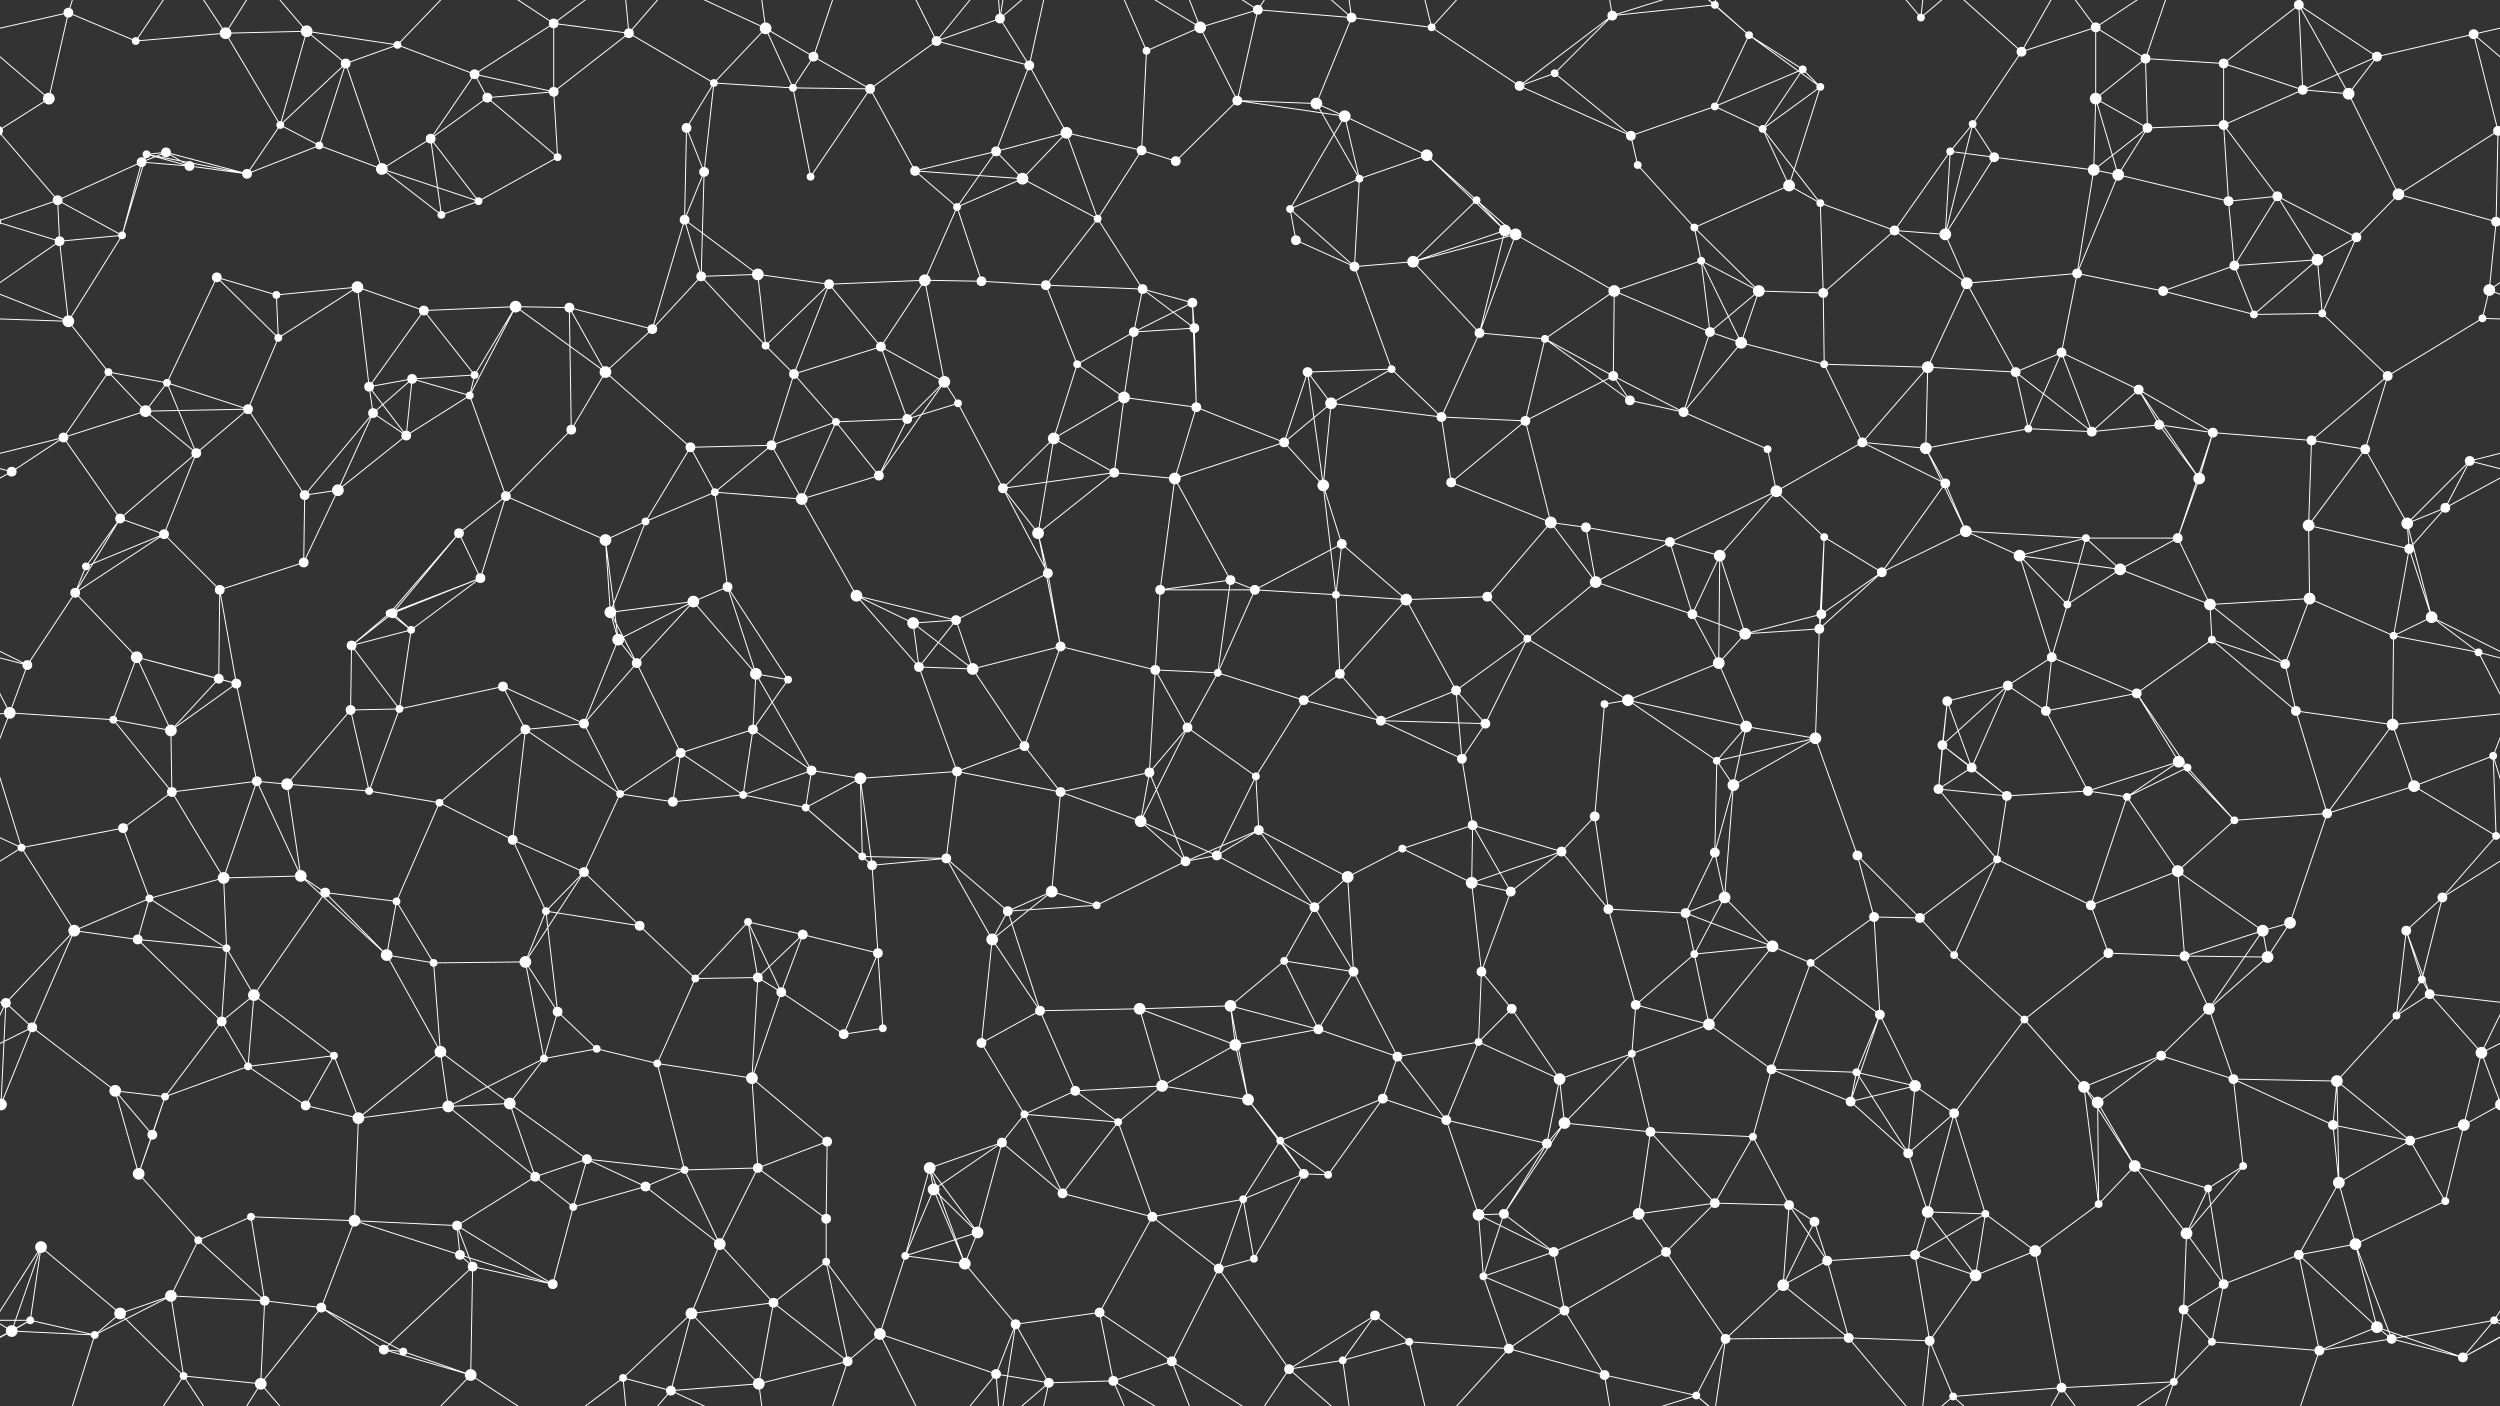 <svg xmlns="http://www.w3.org/2000/svg" width="2560" height="1440" fill="#fff"><rect width="100%" height="100%" fill="#333333" stroke="none"/><circle cx="70" cy="13" r="5"/><circle cx="139" cy="42" r="4"/><circle cx="231" cy="34" r="6"/><circle cx="314" cy="32" r="6"/><circle cx="354" cy="65" r="5"/><circle cx="407" cy="46" r="4"/><circle cx="486" cy="76" r="5"/><circle cx="567" cy="24" r="5"/><circle cx="644" cy="34" r="5"/><circle cx="784" cy="29" r="6"/><circle cx="833" cy="58" r="5"/><circle cx="959" cy="42" r="5"/><circle cx="1024" cy="19" r="5"/><circle cx="1054" cy="67" r="5"/><circle cx="1174" cy="52" r="4"/><circle cx="1229" cy="28" r="6"/><circle cx="1288" cy="10" r="5"/><circle cx="1384" cy="18" r="5"/><circle cx="1466" cy="28" r="4"/><circle cx="1592" cy="75" r="4"/><circle cx="1651" cy="16" r="5"/><circle cx="1756" cy="5" r="4"/><circle cx="1791" cy="36" r="4"/><circle cx="1846" cy="71" r="4"/><circle cx="1967" cy="18" r="4"/><circle cx="2070" cy="53" r="5"/><circle cx="2146" cy="28" r="5"/><circle cx="2197" cy="60" r="5"/><circle cx="2277" cy="65" r="5"/><circle cx="2354" cy="5" r="5"/><circle cx="2434" cy="58" r="5"/><circle cx="2533" cy="35" r="5"/><circle cx="50" cy="101" r="6"/><circle cx="150" cy="158" r="4"/><circle cx="170" cy="156" r="5"/><circle cx="287" cy="128" r="4"/><circle cx="327" cy="149" r="4"/><circle cx="441" cy="142" r="5"/><circle cx="499" cy="100" r="5"/><circle cx="567" cy="94" r="5"/><circle cx="703" cy="131" r="5"/><circle cx="731" cy="85" r="4"/><circle cx="812" cy="90" r="4"/><circle cx="891" cy="91" r="5"/><circle cx="1020" cy="155" r="5"/><circle cx="1092" cy="136" r="6"/><circle cx="1169" cy="154" r="5"/><circle cx="1267" cy="103" r="5"/><circle cx="1348" cy="106" r="6"/><circle cx="1377" cy="119" r="6"/><circle cx="1461" cy="159" r="6"/><circle cx="1556" cy="88" r="5"/><circle cx="1670" cy="139" r="5"/><circle cx="1756" cy="109" r="4"/><circle cx="1805" cy="132" r="4"/><circle cx="1864" cy="89" r="4"/><circle cx="1997" cy="155" r="4"/><circle cx="2020" cy="127" r="4"/><circle cx="2146" cy="101" r="6"/><circle cx="2199" cy="131" r="5"/><circle cx="2277" cy="128" r="5"/><circle cx="2358" cy="92" r="5"/><circle cx="2405" cy="96" r="6"/><circle cx="2558" cy="134" r="5"/><circle cx="-2" cy="134" r="5"/><circle cx="59" cy="205" r="5"/><circle cx="145" cy="166" r="5"/><circle cx="194" cy="170" r="5"/><circle cx="253" cy="178" r="5"/><circle cx="391" cy="173" r="6"/><circle cx="452" cy="220" r="4"/><circle cx="490" cy="206" r="4"/><circle cx="571" cy="161" r="4"/><circle cx="701" cy="225" r="5"/><circle cx="721" cy="176" r="5"/><circle cx="830" cy="181" r="4"/><circle cx="937" cy="175" r="5"/><circle cx="980" cy="212" r="4"/><circle cx="1047" cy="183" r="6"/><circle cx="1124" cy="224" r="4"/><circle cx="1204" cy="165" r="5"/><circle cx="1321" cy="214" r="4"/><circle cx="1392" cy="183" r="4"/><circle cx="1512" cy="205" r="4"/><circle cx="1541" cy="236" r="6"/><circle cx="1677" cy="169" r="4"/><circle cx="1735" cy="233" r="4"/><circle cx="1832" cy="190" r="6"/><circle cx="1864" cy="208" r="4"/><circle cx="1940" cy="236" r="5"/><circle cx="2042" cy="161" r="5"/><circle cx="2144" cy="174" r="6"/><circle cx="2169" cy="179" r="6"/><circle cx="2282" cy="206" r="5"/><circle cx="2332" cy="201" r="5"/><circle cx="2456" cy="199" r="6"/><circle cx="2556" cy="227" r="5"/><circle cx="-4" cy="227" r="5"/><circle cx="61" cy="247" r="5"/><circle cx="125" cy="241" r="4"/><circle cx="222" cy="284" r="5"/><circle cx="283" cy="302" r="4"/><circle cx="366" cy="294" r="6"/><circle cx="434" cy="318" r="5"/><circle cx="528" cy="314" r="6"/><circle cx="583" cy="315" r="5"/><circle cx="718" cy="283" r="5"/><circle cx="776" cy="281" r="6"/><circle cx="849" cy="291" r="5"/><circle cx="947" cy="287" r="6"/><circle cx="1005" cy="288" r="5"/><circle cx="1071" cy="292" r="5"/><circle cx="1170" cy="296" r="5"/><circle cx="1221" cy="310" r="5"/><circle cx="1327" cy="246" r="5"/><circle cx="1387" cy="273" r="5"/><circle cx="1447" cy="268" r="6"/><circle cx="1552" cy="240" r="6"/><circle cx="1653" cy="298" r="6"/><circle cx="1742" cy="267" r="4"/><circle cx="1801" cy="298" r="6"/><circle cx="1867" cy="300" r="5"/><circle cx="1992" cy="240" r="6"/><circle cx="2014" cy="290" r="6"/><circle cx="2127" cy="280" r="5"/><circle cx="2215" cy="298" r="5"/><circle cx="2288" cy="272" r="5"/><circle cx="2373" cy="266" r="6"/><circle cx="2413" cy="243" r="5"/><circle cx="2549" cy="297" r="6"/><circle cx="70" cy="329" r="6"/><circle cx="111" cy="381" r="4"/><circle cx="171" cy="392" r="4"/><circle cx="285" cy="346" r="4"/><circle cx="378" cy="396" r="5"/><circle cx="422" cy="388" r="5"/><circle cx="486" cy="384" r="4"/><circle cx="620" cy="381" r="6"/><circle cx="668" cy="337" r="5"/><circle cx="784" cy="354" r="4"/><circle cx="813" cy="383" r="5"/><circle cx="902" cy="355" r="5"/><circle cx="967" cy="391" r="6"/><circle cx="1103" cy="373" r="4"/><circle cx="1161" cy="340" r="5"/><circle cx="1223" cy="336" r="5"/><circle cx="1339" cy="381" r="5"/><circle cx="1425" cy="378" r="4"/><circle cx="1515" cy="341" r="5"/><circle cx="1582" cy="347" r="4"/><circle cx="1652" cy="385" r="5"/><circle cx="1751" cy="340" r="5"/><circle cx="1783" cy="351" r="6"/><circle cx="1868" cy="373" r="4"/><circle cx="1974" cy="376" r="6"/><circle cx="2064" cy="381" r="5"/><circle cx="2111" cy="361" r="5"/><circle cx="2190" cy="399" r="5"/><circle cx="2308" cy="322" r="4"/><circle cx="2378" cy="321" r="4"/><circle cx="2445" cy="385" r="5"/><circle cx="2542" cy="326" r="4"/><circle cx="65" cy="448" r="5"/><circle cx="149" cy="421" r="6"/><circle cx="201" cy="464" r="5"/><circle cx="254" cy="419" r="5"/><circle cx="382" cy="423" r="5"/><circle cx="416" cy="446" r="5"/><circle cx="481" cy="405" r="4"/><circle cx="585" cy="440" r="5"/><circle cx="707" cy="458" r="5"/><circle cx="790" cy="456" r="5"/><circle cx="856" cy="432" r="4"/><circle cx="929" cy="429" r="5"/><circle cx="981" cy="413" r="4"/><circle cx="1079" cy="449" r="6"/><circle cx="1151" cy="407" r="6"/><circle cx="1225" cy="417" r="5"/><circle cx="1315" cy="453" r="5"/><circle cx="1363" cy="413" r="6"/><circle cx="1476" cy="427" r="5"/><circle cx="1562" cy="431" r="5"/><circle cx="1669" cy="410" r="5"/><circle cx="1724" cy="422" r="5"/><circle cx="1810" cy="460" r="4"/><circle cx="1907" cy="453" r="5"/><circle cx="1972" cy="459" r="6"/><circle cx="2077" cy="439" r="4"/><circle cx="2142" cy="442" r="5"/><circle cx="2211" cy="435" r="5"/><circle cx="2266" cy="443" r="5"/><circle cx="2367" cy="451" r="5"/><circle cx="2422" cy="460" r="5"/><circle cx="2529" cy="472" r="5"/><circle cx="12" cy="483" r="5"/><circle cx="123" cy="531" r="5"/><circle cx="168" cy="547" r="5"/><circle cx="312" cy="507" r="5"/><circle cx="346" cy="502" r="6"/><circle cx="470" cy="546" r="5"/><circle cx="518" cy="508" r="5"/><circle cx="620" cy="553" r="6"/><circle cx="661" cy="534" r="4"/><circle cx="732" cy="504" r="4"/><circle cx="821" cy="511" r="6"/><circle cx="900" cy="487" r="5"/><circle cx="1027" cy="500" r="5"/><circle cx="1063" cy="546" r="6"/><circle cx="1141" cy="484" r="5"/><circle cx="1203" cy="490" r="6"/><circle cx="1355" cy="497" r="6"/><circle cx="1374" cy="557" r="5"/><circle cx="1486" cy="494" r="5"/><circle cx="1588" cy="535" r="6"/><circle cx="1624" cy="540" r="5"/><circle cx="1710" cy="555" r="5"/><circle cx="1819" cy="503" r="6"/><circle cx="1868" cy="550" r="4"/><circle cx="1992" cy="495" r="5"/><circle cx="2013" cy="544" r="6"/><circle cx="2136" cy="551" r="4"/><circle cx="2230" cy="551" r="5"/><circle cx="2252" cy="490" r="6"/><circle cx="2364" cy="538" r="6"/><circle cx="2465" cy="536" r="6"/><circle cx="2504" cy="520" r="5"/><circle cx="77" cy="607" r="5"/><circle cx="88" cy="580" r="4"/><circle cx="225" cy="604" r="5"/><circle cx="311" cy="576" r="5"/><circle cx="399" cy="628" r="4"/><circle cx="402" cy="628" r="5"/><circle cx="492" cy="592" r="5"/><circle cx="625" cy="627" r="6"/><circle cx="710" cy="616" r="6"/><circle cx="745" cy="601" r="5"/><circle cx="877" cy="610" r="6"/><circle cx="935" cy="638" r="6"/><circle cx="979" cy="635" r="5"/><circle cx="1073" cy="587" r="5"/><circle cx="1188" cy="604" r="5"/><circle cx="1260" cy="594" r="5"/><circle cx="1285" cy="604" r="5"/><circle cx="1368" cy="609" r="4"/><circle cx="1440" cy="614" r="6"/><circle cx="1523" cy="611" r="5"/><circle cx="1634" cy="596" r="6"/><circle cx="1733" cy="629" r="5"/><circle cx="1761" cy="569" r="6"/><circle cx="1865" cy="629" r="5"/><circle cx="1927" cy="586" r="5"/><circle cx="2068" cy="569" r="6"/><circle cx="2117" cy="619" r="4"/><circle cx="2171" cy="583" r="6"/><circle cx="2263" cy="619" r="6"/><circle cx="2365" cy="613" r="6"/><circle cx="2467" cy="562" r="5"/><circle cx="2490" cy="632" r="6"/><circle cx="28" cy="681" r="5"/><circle cx="140" cy="673" r="6"/><circle cx="224" cy="695" r="5"/><circle cx="242" cy="700" r="5"/><circle cx="360" cy="661" r="5"/><circle cx="421" cy="645" r="4"/><circle cx="515" cy="703" r="5"/><circle cx="633" cy="655" r="6"/><circle cx="652" cy="679" r="5"/><circle cx="774" cy="690" r="6"/><circle cx="807" cy="696" r="4"/><circle cx="941" cy="683" r="5"/><circle cx="996" cy="685" r="6"/><circle cx="1086" cy="662" r="5"/><circle cx="1183" cy="686" r="5"/><circle cx="1247" cy="689" r="4"/><circle cx="1335" cy="717" r="5"/><circle cx="1372" cy="690" r="5"/><circle cx="1491" cy="707" r="5"/><circle cx="1564" cy="654" r="4"/><circle cx="1667" cy="717" r="6"/><circle cx="1760" cy="679" r="6"/><circle cx="1787" cy="649" r="6"/><circle cx="1863" cy="644" r="5"/><circle cx="1994" cy="718" r="5"/><circle cx="2056" cy="702" r="5"/><circle cx="2101" cy="673" r="5"/><circle cx="2188" cy="710" r="5"/><circle cx="2265" cy="655" r="4"/><circle cx="2340" cy="680" r="5"/><circle cx="2451" cy="651" r="4"/><circle cx="2538" cy="668" r="4"/><circle cx="10" cy="730" r="6"/><circle cx="116" cy="737" r="4"/><circle cx="175" cy="748" r="6"/><circle cx="263" cy="800" r="5"/><circle cx="359" cy="727" r="5"/><circle cx="409" cy="726" r="4"/><circle cx="538" cy="747" r="5"/><circle cx="598" cy="741" r="5"/><circle cx="697" cy="771" r="5"/><circle cx="771" cy="747" r="5"/><circle cx="831" cy="789" r="5"/><circle cx="881" cy="797" r="6"/><circle cx="980" cy="790" r="5"/><circle cx="1049" cy="764" r="5"/><circle cx="1177" cy="791" r="5"/><circle cx="1216" cy="745" r="5"/><circle cx="1286" cy="795" r="4"/><circle cx="1414" cy="738" r="5"/><circle cx="1497" cy="777" r="5"/><circle cx="1521" cy="741" r="5"/><circle cx="1643" cy="721" r="4"/><circle cx="1758" cy="779" r="4"/><circle cx="1788" cy="744" r="6"/><circle cx="1859" cy="756" r="6"/><circle cx="1989" cy="763" r="5"/><circle cx="2019" cy="786" r="5"/><circle cx="2095" cy="728" r="5"/><circle cx="2231" cy="780" r="6"/><circle cx="2240" cy="786" r="4"/><circle cx="2351" cy="728" r="5"/><circle cx="2450" cy="742" r="6"/><circle cx="2553" cy="774" r="4"/><circle cx="22" cy="868" r="4"/><circle cx="126" cy="848" r="5"/><circle cx="176" cy="811" r="5"/><circle cx="294" cy="803" r="6"/><circle cx="378" cy="810" r="4"/><circle cx="450" cy="822" r="4"/><circle cx="525" cy="860" r="5"/><circle cx="635" cy="813" r="4"/><circle cx="689" cy="821" r="5"/><circle cx="761" cy="814" r="4"/><circle cx="825" cy="827" r="4"/><circle cx="883" cy="877" r="4"/><circle cx="969" cy="879" r="5"/><circle cx="1086" cy="811" r="5"/><circle cx="1168" cy="841" r="6"/><circle cx="1246" cy="876" r="5"/><circle cx="1289" cy="850" r="5"/><circle cx="1436" cy="869" r="4"/><circle cx="1508" cy="845" r="5"/><circle cx="1599" cy="872" r="5"/><circle cx="1633" cy="836" r="5"/><circle cx="1756" cy="873" r="5"/><circle cx="1775" cy="804" r="6"/><circle cx="1902" cy="876" r="5"/><circle cx="1985" cy="808" r="5"/><circle cx="2055" cy="815" r="5"/><circle cx="2138" cy="810" r="5"/><circle cx="2178" cy="816" r="4"/><circle cx="2288" cy="840" r="4"/><circle cx="2383" cy="833" r="5"/><circle cx="2472" cy="805" r="6"/><circle cx="2556" cy="856" r="4"/><circle cx="-4" cy="856" r="4"/><circle cx="76" cy="953" r="6"/><circle cx="153" cy="920" r="4"/><circle cx="229" cy="899" r="6"/><circle cx="308" cy="897" r="6"/><circle cx="333" cy="914" r="5"/><circle cx="406" cy="923" r="4"/><circle cx="559" cy="933" r="4"/><circle cx="598" cy="893" r="5"/><circle cx="655" cy="948" r="5"/><circle cx="766" cy="944" r="4"/><circle cx="822" cy="957" r="5"/><circle cx="893" cy="886" r="5"/><circle cx="1032" cy="933" r="5"/><circle cx="1077" cy="913" r="6"/><circle cx="1123" cy="927" r="4"/><circle cx="1214" cy="882" r="5"/><circle cx="1346" cy="929" r="5"/><circle cx="1380" cy="898" r="6"/><circle cx="1507" cy="904" r="6"/><circle cx="1547" cy="913" r="5"/><circle cx="1647" cy="931" r="5"/><circle cx="1726" cy="935" r="5"/><circle cx="1766" cy="919" r="6"/><circle cx="1919" cy="939" r="5"/><circle cx="1966" cy="940" r="5"/><circle cx="2045" cy="880" r="4"/><circle cx="2141" cy="927" r="5"/><circle cx="2230" cy="892" r="6"/><circle cx="2317" cy="953" r="6"/><circle cx="2345" cy="945" r="6"/><circle cx="2464" cy="953" r="5"/><circle cx="2501" cy="919" r="5"/><circle cx="6" cy="1027" r="5"/><circle cx="141" cy="962" r="5"/><circle cx="232" cy="971" r="4"/><circle cx="260" cy="1019" r="6"/><circle cx="396" cy="978" r="6"/><circle cx="444" cy="986" r="4"/><circle cx="538" cy="985" r="6"/><circle cx="571" cy="1036" r="5"/><circle cx="712" cy="1002" r="4"/><circle cx="776" cy="1001" r="5"/><circle cx="800" cy="1016" r="5"/><circle cx="899" cy="976" r="5"/><circle cx="1016" cy="962" r="6"/><circle cx="1065" cy="1035" r="5"/><circle cx="1167" cy="1033" r="6"/><circle cx="1260" cy="1030" r="6"/><circle cx="1315" cy="984" r="4"/><circle cx="1386" cy="995" r="5"/><circle cx="1517" cy="995" r="5"/><circle cx="1548" cy="1033" r="5"/><circle cx="1675" cy="1029" r="5"/><circle cx="1735" cy="977" r="4"/><circle cx="1815" cy="969" r="6"/><circle cx="1854" cy="986" r="4"/><circle cx="1925" cy="1039" r="5"/><circle cx="2001" cy="978" r="4"/><circle cx="2159" cy="976" r="5"/><circle cx="2237" cy="979" r="5"/><circle cx="2262" cy="1033" r="6"/><circle cx="2322" cy="980" r="6"/><circle cx="2480" cy="1003" r="4"/><circle cx="2488" cy="1018" r="5"/><circle cx="33" cy="1052" r="5"/><circle cx="118" cy="1117" r="6"/><circle cx="227" cy="1046" r="5"/><circle cx="254" cy="1092" r="4"/><circle cx="342" cy="1081" r="4"/><circle cx="451" cy="1077" r="6"/><circle cx="557" cy="1084" r="4"/><circle cx="611" cy="1074" r="4"/><circle cx="673" cy="1089" r="4"/><circle cx="770" cy="1104" r="6"/><circle cx="864" cy="1059" r="5"/><circle cx="904" cy="1053" r="4"/><circle cx="1005" cy="1068" r="5"/><circle cx="1101" cy="1117" r="5"/><circle cx="1190" cy="1112" r="6"/><circle cx="1265" cy="1070" r="6"/><circle cx="1350" cy="1054" r="5"/><circle cx="1431" cy="1082" r="5"/><circle cx="1514" cy="1067" r="4"/><circle cx="1597" cy="1105" r="6"/><circle cx="1671" cy="1079" r="4"/><circle cx="1750" cy="1049" r="6"/><circle cx="1814" cy="1095" r="5"/><circle cx="1901" cy="1098" r="4"/><circle cx="1961" cy="1112" r="6"/><circle cx="2073" cy="1044" r="4"/><circle cx="2134" cy="1113" r="6"/><circle cx="2213" cy="1081" r="5"/><circle cx="2287" cy="1105" r="5"/><circle cx="2393" cy="1107" r="6"/><circle cx="2454" cy="1040" r="4"/><circle cx="2541" cy="1078" r="6"/><circle cx="1" cy="1131" r="6"/><circle cx="2561" cy="1131" r="6"/><circle cx="156" cy="1162" r="5"/><circle cx="169" cy="1123" r="4"/><circle cx="313" cy="1132" r="5"/><circle cx="367" cy="1145" r="6"/><circle cx="459" cy="1133" r="6"/><circle cx="522" cy="1130" r="6"/><circle cx="601" cy="1187" r="5"/><circle cx="701" cy="1198" r="4"/><circle cx="776" cy="1196" r="5"/><circle cx="847" cy="1169" r="5"/><circle cx="952" cy="1196" r="6"/><circle cx="1026" cy="1170" r="5"/><circle cx="1049" cy="1141" r="4"/><circle cx="1145" cy="1149" r="4"/><circle cx="1278" cy="1126" r="6"/><circle cx="1311" cy="1168" r="4"/><circle cx="1416" cy="1125" r="5"/><circle cx="1481" cy="1147" r="5"/><circle cx="1584" cy="1171" r="5"/><circle cx="1602" cy="1150" r="6"/><circle cx="1690" cy="1159" r="5"/><circle cx="1795" cy="1164" r="4"/><circle cx="1895" cy="1128" r="5"/><circle cx="1954" cy="1181" r="5"/><circle cx="2001" cy="1140" r="5"/><circle cx="2148" cy="1129" r="6"/><circle cx="2186" cy="1194" r="6"/><circle cx="2297" cy="1194" r="4"/><circle cx="2389" cy="1152" r="5"/><circle cx="2468" cy="1168" r="5"/><circle cx="2523" cy="1152" r="6"/><circle cx="42" cy="1277" r="6"/><circle cx="142" cy="1202" r="6"/><circle cx="203" cy="1270" r="4"/><circle cx="257" cy="1246" r="4"/><circle cx="363" cy="1250" r="6"/><circle cx="468" cy="1255" r="5"/><circle cx="548" cy="1205" r="5"/><circle cx="587" cy="1236" r="4"/><circle cx="661" cy="1215" r="5"/><circle cx="737" cy="1274" r="6"/><circle cx="846" cy="1248" r="5"/><circle cx="956" cy="1218" r="6"/><circle cx="1001" cy="1262" r="6"/><circle cx="1088" cy="1222" r="5"/><circle cx="1180" cy="1246" r="5"/><circle cx="1273" cy="1228" r="4"/><circle cx="1335" cy="1202" r="5"/><circle cx="1360" cy="1203" r="4"/><circle cx="1514" cy="1244" r="6"/><circle cx="1540" cy="1243" r="5"/><circle cx="1678" cy="1243" r="6"/><circle cx="1756" cy="1232" r="5"/><circle cx="1832" cy="1234" r="5"/><circle cx="1858" cy="1251" r="5"/><circle cx="1974" cy="1241" r="6"/><circle cx="2033" cy="1243" r="4"/><circle cx="2149" cy="1233" r="4"/><circle cx="2239" cy="1263" r="6"/><circle cx="2261" cy="1217" r="4"/><circle cx="2395" cy="1211" r="6"/><circle cx="2412" cy="1274" r="6"/><circle cx="2504" cy="1230" r="4"/><circle cx="31" cy="1352" r="4"/><circle cx="123" cy="1345" r="6"/><circle cx="175" cy="1327" r="6"/><circle cx="271" cy="1332" r="5"/><circle cx="329" cy="1339" r="5"/><circle cx="471" cy="1285" r="5"/><circle cx="484" cy="1297" r="5"/><circle cx="566" cy="1315" r="5"/><circle cx="708" cy="1345" r="6"/><circle cx="792" cy="1334" r="5"/><circle cx="846" cy="1292" r="4"/><circle cx="927" cy="1286" r="4"/><circle cx="988" cy="1294" r="6"/><circle cx="1040" cy="1356" r="5"/><circle cx="1126" cy="1344" r="5"/><circle cx="1248" cy="1299" r="5"/><circle cx="1284" cy="1289" r="4"/><circle cx="1408" cy="1347" r="5"/><circle cx="1519" cy="1307" r="4"/><circle cx="1591" cy="1282" r="5"/><circle cx="1602" cy="1342" r="5"/><circle cx="1706" cy="1282" r="5"/><circle cx="1826" cy="1316" r="6"/><circle cx="1871" cy="1291" r="5"/><circle cx="1961" cy="1285" r="5"/><circle cx="2023" cy="1306" r="6"/><circle cx="2084" cy="1281" r="6"/><circle cx="2236" cy="1341" r="5"/><circle cx="2277" cy="1315" r="5"/><circle cx="2354" cy="1285" r="5"/><circle cx="2434" cy="1359" r="6"/><circle cx="2554" cy="1352" r="4"/><circle cx="12" cy="1363" r="6"/><circle cx="97" cy="1367" r="4"/><circle cx="188" cy="1409" r="4"/><circle cx="267" cy="1417" r="6"/><circle cx="393" cy="1382" r="5"/><circle cx="413" cy="1384" r="4"/><circle cx="482" cy="1408" r="6"/><circle cx="638" cy="1411" r="4"/><circle cx="687" cy="1424" r="5"/><circle cx="777" cy="1417" r="6"/><circle cx="868" cy="1394" r="5"/><circle cx="901" cy="1366" r="6"/><circle cx="1020" cy="1407" r="5"/><circle cx="1074" cy="1416" r="5"/><circle cx="1140" cy="1414" r="5"/><circle cx="1200" cy="1394" r="5"/><circle cx="1320" cy="1402" r="5"/><circle cx="1375" cy="1393" r="4"/><circle cx="1443" cy="1374" r="4"/><circle cx="1545" cy="1381" r="5"/><circle cx="1643" cy="1408" r="5"/><circle cx="1737" cy="1429" r="4"/><circle cx="1767" cy="1371" r="5"/><circle cx="1893" cy="1370" r="5"/><circle cx="1976" cy="1373" r="5"/><circle cx="2000" cy="1430" r="4"/><circle cx="2111" cy="1421" r="5"/><circle cx="2226" cy="1415" r="4"/><circle cx="2265" cy="1374" r="4"/><circle cx="2375" cy="1383" r="5"/><circle cx="2449" cy="1371" r="5"/><circle cx="2522" cy="1390" r="5"/><path stroke="#fff" d="M70 13L139 42M70 13L-27 35M70 13L50 101M70 13L97 -73M2630 13L2533 35M70 1453L97 1367M139 42L231 34M139 42L188 -31M139 1482L188 1409M231 34L314 32M231 34L287 128M231 34L188 -31M231 34L267 -23M231 1474L188 1409M231 1474L267 1417M314 32L354 65M314 32L407 46M314 32L287 128M314 32L267 -23M314 1472L267 1417M354 65L407 46M354 65L287 128M354 65L327 149M354 65L391 173M407 46L486 76M407 46L482 -32M407 1486L482 1408M486 76L567 24M486 76L441 142M486 76L499 100M486 76L567 94M567 24L644 34M567 24L567 94M567 24L482 -32M567 24L638 -29M567 1464L482 1408M567 1464L638 1411M644 34L567 94M644 34L731 85M644 34L638 -29M644 34L687 -16M644 1474L638 1411M644 1474L687 1424M784 29L833 58M784 29L731 85M784 29L812 90M784 29L687 -16M784 29L777 -23M784 1469L687 1424M784 1469L777 1417M833 58L812 90M833 58L891 91M833 58L868 -46M833 1498L868 1394M959 42L1024 19M959 42L1054 67M959 42L891 91M959 42L901 -74M959 42L1020 -33M959 1482L901 1366M959 1482L1020 1407M1024 19L1054 67M1024 19L1040 -84M1024 19L1020 -33M1024 19L1074 -24M1024 1459L1040 1356M1024 1459L1020 1407M1024 1459L1074 1416M1054 67L1020 155M1054 67L1092 136M1054 67L1074 -24M1054 1507L1074 1416M1174 52L1229 28M1174 52L1169 154M1174 52L1140 -26M1174 1492L1140 1414M1229 28L1288 10M1229 28L1267 103M1229 28L1140 -26M1229 28L1200 -46M1229 1468L1140 1414M1229 1468L1200 1394M1288 10L1384 18M1288 10L1267 103M1288 10L1200 -46M1288 10L1320 -38M1288 1450L1200 1394M1288 1450L1320 1402M1384 18L1466 28M1384 18L1348 106M1384 18L1320 -38M1384 18L1375 -47M1384 1458L1320 1402M1384 1458L1375 1393M1466 28L1556 88M1466 28L1443 -66M1466 28L1545 -59M1466 1468L1443 1374M1466 1468L1545 1381M1592 75L1651 16M1592 75L1556 88M1592 75L1670 139M1651 16L1756 5M1651 16L1556 88M1651 16L1643 -32M1651 16L1737 -11M1651 1456L1643 1408M1651 1456L1737 1429M1756 5L1791 36M1756 5L1737 -11M1756 5L1767 -69M1756 1445L1737 1429M1756 1445L1767 1371M1791 36L1846 71M1791 36L1756 109M1791 36L1864 89M1791 36L1737 -11M1791 1476L1737 1429M1846 71L1756 109M1846 71L1805 132M1846 71L1864 89M1967 18L1893 -70M1967 18L1976 -67M1967 18L2000 -10M1967 1458L1893 1370M1967 1458L1976 1373M1967 1458L2000 1430M2070 53L2146 28M2070 53L2020 127M2070 53L2000 -10M2070 53L2111 -19M2070 1493L2000 1430M2070 1493L2111 1421M2146 28L2197 60M2146 28L2146 101M2146 28L2111 -19M2146 28L2226 -25M2146 1468L2111 1421M2146 1468L2226 1415M2197 60L2277 65M2197 60L2146 101M2197 60L2199 131M2197 60L2226 -25M2197 1500L2226 1415M2277 65L2354 5M2277 65L2277 128M2277 65L2358 92M2354 5L2434 58M2354 5L2358 92M2354 5L2405 96M2354 5L2375 -57M2354 1445L2375 1383M2434 58L2533 35M2434 58L2358 92M2434 58L2405 96M2533 35L2610 101M2533 35L2558 134M-27 35L50 101M50 101L-2 134M2610 101L2558 134M150 158L170 156M150 158L145 166M150 158L194 170M150 158L253 178M150 158L125 241M170 156L145 166M170 156L194 170M170 156L253 178M287 128L327 149M287 128L253 178M327 149L253 178M327 149L391 173M441 142L499 100M441 142L391 173M441 142L452 220M441 142L490 206M499 100L567 94M499 100L571 161M567 94L571 161M703 131L731 85M703 131L701 225M703 131L721 176M731 85L812 90M731 85L721 176M812 90L891 91M812 90L830 181M891 91L830 181M891 91L937 175M1020 155L1092 136M1020 155L937 175M1020 155L980 212M1020 155L1047 183M1092 136L1169 154M1092 136L1047 183M1092 136L1124 224M1169 154L1124 224M1169 154L1204 165M1267 103L1348 106M1267 103L1377 119M1267 103L1204 165M1348 106L1377 119M1348 106L1392 183M1377 119L1461 159M1377 119L1321 214M1377 119L1392 183M1461 159L1392 183M1461 159L1512 205M1461 159L1541 236M1556 88L1670 139M1670 139L1756 109M1670 139L1677 169M1756 109L1805 132M1805 132L1864 89M1805 132L1832 190M1805 132L1864 208M1864 89L1832 190M1997 155L2020 127M1997 155L1940 236M1997 155L2042 161M1997 155L1992 240M2020 127L2042 161M2020 127L1992 240M2146 101L2199 131M2146 101L2144 174M2146 101L2169 179M2199 131L2277 128M2199 131L2144 174M2199 131L2169 179M2277 128L2358 92M2277 128L2282 206M2277 128L2332 201M2358 92L2405 96M2405 96L2456 199M2558 134L2619 205M2558 134L2456 199M2558 134L2556 227M-2 134L59 205M59 205L145 166M59 205L-4 227M59 205L61 247M59 205L125 241M2619 205L2556 227M145 166L194 170M145 166L125 241M194 170L253 178M391 173L452 220M391 173L490 206M452 220L490 206M490 206L571 161M701 225L721 176M701 225L718 283M701 225L776 281M701 225L668 337M721 176L718 283M937 175L980 212M937 175L1047 183M980 212L1047 183M980 212L947 287M980 212L1005 288M1047 183L1124 224M1124 224L1071 292M1124 224L1170 296M1321 214L1392 183M1321 214L1327 246M1321 214L1387 273M1392 183L1387 273M1512 205L1541 236M1512 205L1447 268M1512 205L1552 240M1541 236L1447 268M1541 236L1552 240M1541 236L1515 341M1677 169L1735 233M1735 233L1832 190M1735 233L1742 267M1735 233L1801 298M1832 190L1864 208M1864 208L1940 236M1864 208L1867 300M1940 236L1867 300M1940 236L1992 240M1940 236L2014 290M2042 161L2144 174M2042 161L1992 240M2144 174L2169 179M2144 174L2127 280M2169 179L2282 206M2169 179L2127 280M2282 206L2332 201M2282 206L2288 272M2332 201L2288 272M2332 201L2373 266M2332 201L2413 243M2456 199L2556 227M2456 199L2413 243M2556 227L2621 247M2556 227L2549 297M-4 227L61 247M61 247L125 241M61 247L-11 297M61 247L70 329M2621 247L2549 297M125 241L70 329M222 284L283 302M222 284L171 392M222 284L285 346M283 302L366 294M283 302L285 346M366 294L434 318M366 294L285 346M366 294L378 396M434 318L528 314M434 318L378 396M434 318L486 384M528 314L583 315M528 314L486 384M528 314L620 381M528 314L481 405M583 315L620 381M583 315L668 337M583 315L585 440M718 283L776 281M718 283L668 337M718 283L784 354M776 281L849 291M776 281L784 354M849 291L947 287M849 291L784 354M849 291L813 383M849 291L902 355M947 287L1005 288M947 287L902 355M947 287L967 391M1005 288L1071 292M1071 292L1170 296M1071 292L1103 373M1170 296L1221 310M1170 296L1161 340M1170 296L1223 336M1221 310L1161 340M1221 310L1223 336M1221 310L1225 417M1327 246L1387 273M1387 273L1447 268M1387 273L1425 378M1447 268L1552 240M1447 268L1515 341M1552 240L1653 298M1552 240L1515 341M1653 298L1742 267M1653 298L1582 347M1653 298L1652 385M1653 298L1751 340M1742 267L1801 298M1742 267L1751 340M1742 267L1783 351M1801 298L1867 300M1801 298L1751 340M1801 298L1783 351M1867 300L1868 373M1992 240L2014 290M2014 290L2127 280M2014 290L1974 376M2014 290L2064 381M2127 280L2215 298M2127 280L2111 361M2215 298L2288 272M2215 298L2308 322M2288 272L2373 266M2288 272L2308 322M2373 266L2413 243M2373 266L2308 322M2373 266L2378 321M2413 243L2378 321M2549 297L2630 329M2549 297L2542 326M-11 297L70 329M70 329L111 381M70 329L-18 326M2630 329L2542 326M111 381L171 392M111 381L65 448M111 381L149 421M171 392L149 421M171 392L201 464M171 392L254 419M285 346L254 419M378 396L422 388M378 396L382 423M378 396L416 446M422 388L486 384M422 388L382 423M422 388L416 446M422 388L481 405M486 384L481 405M620 381L668 337M620 381L585 440M620 381L707 458M784 354L813 383M813 383L902 355M813 383L790 456M813 383L856 432M902 355L967 391M902 355L929 429M967 391L929 429M967 391L981 413M967 391L900 487M1103 373L1161 340M1103 373L1079 449M1103 373L1151 407M1161 340L1223 336M1161 340L1151 407M1223 336L1225 417M1339 381L1425 378M1339 381L1315 453M1339 381L1363 413M1339 381L1355 497M1425 378L1363 413M1425 378L1476 427M1515 341L1582 347M1515 341L1476 427M1582 347L1652 385M1582 347L1562 431M1582 347L1669 410M1652 385L1562 431M1652 385L1669 410M1652 385L1724 422M1751 340L1783 351M1751 340L1724 422M1783 351L1868 373M1783 351L1724 422M1868 373L1974 376M1868 373L1907 453M1974 376L2064 381M1974 376L1907 453M1974 376L1972 459M2064 381L2111 361M2064 381L2077 439M2064 381L2142 442M2111 361L2190 399M2111 361L2077 439M2111 361L2142 442M2190 399L2142 442M2190 399L2211 435M2190 399L2266 443M2190 399L2252 490M2308 322L2378 321M2378 321L2445 385M2445 385L2542 326M2445 385L2367 451M2445 385L2422 460M65 448L149 421M65 448L-31 472M65 448L12 483M65 448L123 531M2625 448L2529 472M149 421L201 464M149 421L254 419M201 464L254 419M201 464L123 531M201 464L168 547M254 419L312 507M382 423L416 446M382 423L312 507M382 423L346 502M416 446L481 405M416 446L346 502M481 405L518 508M585 440L518 508M707 458L790 456M707 458L661 534M707 458L732 504M790 456L856 432M790 456L732 504M790 456L821 511M856 432L929 429M856 432L821 511M856 432L900 487M929 429L981 413M929 429L900 487M981 413L1027 500M1079 449L1151 407M1079 449L1027 500M1079 449L1063 546M1079 449L1141 484M1151 407L1225 417M1151 407L1141 484M1225 417L1315 453M1225 417L1203 490M1315 453L1363 413M1315 453L1203 490M1315 453L1355 497M1363 413L1476 427M1363 413L1355 497M1476 427L1562 431M1476 427L1486 494M1562 431L1486 494M1562 431L1588 535M1669 410L1724 422M1724 422L1810 460M1810 460L1819 503M1907 453L1972 459M1907 453L1819 503M1907 453L1992 495M1972 459L2077 439M1972 459L1992 495M1972 459L2013 544M2077 439L2142 442M2142 442L2211 435M2211 435L2266 443M2211 435L2252 490M2266 443L2367 451M2266 443L2230 551M2266 443L2252 490M2367 451L2422 460M2367 451L2364 538M2422 460L2364 538M2422 460L2465 536M2529 472L2572 483M2529 472L2465 536M2529 472L2504 520M-31 472L12 483M12 483L-56 520M2572 483L2504 520M123 531L168 547M123 531L77 607M123 531L88 580M168 547L77 607M168 547L88 580M168 547L225 604M312 507L346 502M312 507L311 576M346 502L311 576M470 546L518 508M470 546L399 628M470 546L402 628M470 546L492 592M518 508L620 553M518 508L492 592M620 553L661 534M620 553L625 627M620 553L633 655M661 534L732 504M661 534L625 627M732 504L821 511M732 504L745 601M821 511L900 487M821 511L877 610M1027 500L1063 546M1027 500L1141 484M1027 500L1073 587M1063 546L1141 484M1063 546L1073 587M1063 546L1086 662M1141 484L1203 490M1203 490L1188 604M1203 490L1260 594M1355 497L1374 557M1355 497L1368 609M1374 557L1285 604M1374 557L1368 609M1374 557L1440 614M1486 494L1588 535M1588 535L1624 540M1588 535L1523 611M1588 535L1634 596M1624 540L1710 555M1624 540L1634 596M1710 555L1819 503M1710 555L1634 596M1710 555L1733 629M1710 555L1761 569M1819 503L1868 550M1819 503L1761 569M1868 550L1865 629M1868 550L1927 586M1868 550L1863 644M1992 495L2013 544M1992 495L1927 586M2013 544L2136 551M2013 544L1927 586M2013 544L2068 569M2136 551L2230 551M2136 551L2068 569M2136 551L2117 619M2136 551L2171 583M2230 551L2252 490M2230 551L2171 583M2230 551L2263 619M2364 538L2365 613M2364 538L2467 562M2465 536L2504 520M2465 536L2467 562M2465 536L2490 632M2504 520L2467 562M77 607L88 580M77 607L28 681M77 607L140 673M225 604L311 576M225 604L224 695M225 604L242 700M399 628L402 628M399 628L492 592M399 628L360 661M399 628L421 645M402 628L492 592M402 628L360 661M402 628L421 645M492 592L421 645M625 627L710 616M625 627L633 655M625 627L652 679M710 616L745 601M710 616L633 655M710 616L652 679M710 616L774 690M745 601L774 690M745 601L807 696M877 610L935 638M877 610L979 635M877 610L941 683M935 638L979 635M935 638L941 683M935 638L996 685M979 635L1073 587M979 635L941 683M979 635L996 685M1073 587L1086 662M1188 604L1260 594M1188 604L1285 604M1188 604L1183 686M1260 594L1285 604M1260 594L1247 689M1285 604L1368 609M1285 604L1247 689M1368 609L1440 614M1368 609L1372 690M1440 614L1523 611M1440 614L1372 690M1440 614L1491 707M1523 611L1564 654M1634 596L1733 629M1634 596L1564 654M1733 629L1761 569M1733 629L1760 679M1733 629L1787 649M1761 569L1760 679M1761 569L1787 649M1865 629L1927 586M1865 629L1787 649M1865 629L1863 644M1927 586L1863 644M2068 569L2117 619M2068 569L2171 583M2068 569L2101 673M2117 619L2171 583M2117 619L2101 673M2171 583L2263 619M2263 619L2365 613M2263 619L2265 655M2263 619L2340 680M2365 613L2340 680M2365 613L2451 651M2467 562L2490 632M2467 562L2451 651M2490 632L2588 681M2490 632L2451 651M2490 632L2538 668M-70 632L28 681M28 681L-22 668M28 681L10 730M2588 681L2538 668M140 673L224 695M140 673L242 700M140 673L116 737M140 673L175 748M224 695L242 700M224 695L175 748M242 700L175 748M242 700L263 800M360 661L421 645M360 661L359 727M360 661L409 726M421 645L409 726M515 703L409 726M515 703L538 747M515 703L598 741M633 655L652 679M633 655L598 741M652 679L598 741M652 679L697 771M774 690L807 696M774 690L771 747M774 690L831 789M807 696L771 747M941 683L996 685M941 683L980 790M996 685L1086 662M996 685L1049 764M1086 662L1183 686M1086 662L1049 764M1183 686L1247 689M1183 686L1177 791M1183 686L1216 745M1247 689L1335 717M1247 689L1216 745M1335 717L1372 690M1335 717L1286 795M1335 717L1414 738M1372 690L1414 738M1491 707L1564 654M1491 707L1414 738M1491 707L1497 777M1491 707L1521 741M1564 654L1667 717M1564 654L1521 741M1667 717L1760 679M1667 717L1643 721M1667 717L1758 779M1667 717L1788 744M1760 679L1787 649M1760 679L1788 744M1787 649L1863 644M1863 644L1859 756M1994 718L2056 702M1994 718L1989 763M1994 718L2019 786M1994 718L1985 808M2056 702L2101 673M2056 702L1989 763M2056 702L2019 786M2056 702L2095 728M2101 673L2188 710M2101 673L2095 728M2188 710L2265 655M2188 710L2095 728M2188 710L2231 780M2188 710L2240 786M2265 655L2340 680M2265 655L2351 728M2340 680L2351 728M2451 651L2538 668M2451 651L2450 742M2538 668L2570 730M-22 668L10 730M10 730L116 737M10 730L-110 742M10 730L-7 774M2570 730L2450 742M2570 730L2553 774M116 737L175 748M116 737L176 811M175 748L176 811M263 800L176 811M263 800L294 803M263 800L229 899M263 800L308 897M359 727L409 726M359 727L294 803M359 727L378 810M409 726L378 810M538 747L598 741M538 747L450 822M538 747L525 860M538 747L635 813M598 741L635 813M697 771L771 747M697 771L635 813M697 771L689 821M697 771L761 814M771 747L831 789M771 747L761 814M831 789L881 797M831 789L761 814M831 789L825 827M881 797L980 790M881 797L825 827M881 797L883 877M881 797L893 886M980 790L1049 764M980 790L969 879M980 790L1086 811M1049 764L1086 811M1177 791L1216 745M1177 791L1086 811M1177 791L1168 841M1177 791L1214 882M1216 745L1286 795M1216 745L1168 841M1286 795L1246 876M1286 795L1289 850M1414 738L1497 777M1414 738L1521 741M1497 777L1521 741M1497 777L1508 845M1643 721L1633 836M1758 779L1788 744M1758 779L1859 756M1758 779L1756 873M1758 779L1775 804M1788 744L1859 756M1788 744L1775 804M1859 756L1775 804M1859 756L1902 876M1989 763L2019 786M1989 763L1985 808M1989 763L2055 815M2019 786L1985 808M2019 786L2055 815M2095 728L2138 810M2231 780L2240 786M2231 780L2138 810M2231 780L2178 816M2231 780L2288 840M2240 786L2178 816M2240 786L2288 840M2351 728L2450 742M2351 728L2383 833M2450 742L2383 833M2450 742L2472 805M2553 774L2582 868M2553 774L2472 805M2553 774L2556 856M-7 774L22 868M22 868L126 848M22 868L-4 856M22 868L76 953M22 868L-59 919M2582 868L2556 856M2582 868L2501 919M126 848L176 811M126 848L153 920M176 811L229 899M294 803L378 810M294 803L308 897M378 810L450 822M450 822L525 860M450 822L406 923M525 860L559 933M525 860L598 893M635 813L689 821M635 813L598 893M689 821L761 814M761 814L825 827M825 827L883 877M825 827L893 886M883 877L969 879M883 877L893 886M969 879L893 886M969 879L1032 933M969 879L1016 962M1086 811L1168 841M1086 811L1077 913M1168 841L1246 876M1168 841L1214 882M1246 876L1289 850M1246 876L1214 882M1246 876L1346 929M1289 850L1214 882M1289 850L1346 929M1289 850L1380 898M1436 869L1508 845M1436 869L1380 898M1436 869L1507 904M1508 845L1599 872M1508 845L1507 904M1508 845L1547 913M1599 872L1633 836M1599 872L1507 904M1599 872L1547 913M1599 872L1647 931M1633 836L1647 931M1756 873L1775 804M1756 873L1726 935M1756 873L1766 919M1775 804L1766 919M1902 876L1919 939M1902 876L1966 940M1985 808L2055 815M1985 808L2045 880M2055 815L2138 810M2055 815L2045 880M2138 810L2178 816M2178 816L2141 927M2178 816L2230 892M2288 840L2383 833M2288 840L2230 892M2383 833L2472 805M2383 833L2345 945M2472 805L2556 856M2556 856L2501 919M76 953L153 920M76 953L6 1027M76 953L141 962M76 953L33 1052M153 920L229 899M153 920L141 962M153 920L232 971M229 899L308 897M229 899L232 971M308 897L333 914M308 897L396 978M333 914L406 923M333 914L260 1019M333 914L396 978M406 923L396 978M406 923L444 986M559 933L598 893M559 933L655 948M559 933L538 985M559 933L571 1036M598 893L655 948M598 893L538 985M655 948L712 1002M766 944L822 957M766 944L712 1002M766 944L776 1001M766 944L800 1016M822 957L776 1001M822 957L800 1016M822 957L899 976M893 886L899 976M1032 933L1077 913M1032 933L1123 927M1032 933L1016 962M1032 933L1065 1035M1077 913L1123 927M1077 913L1016 962M1123 927L1214 882M1346 929L1380 898M1346 929L1315 984M1346 929L1386 995M1380 898L1386 995M1507 904L1547 913M1507 904L1517 995M1547 913L1517 995M1647 931L1726 935M1647 931L1675 1029M1726 935L1766 919M1726 935L1735 977M1726 935L1815 969M1766 919L1735 977M1766 919L1815 969M1919 939L1966 940M1919 939L1854 986M1919 939L1925 1039M1966 940L2045 880M1966 940L2001 978M2045 880L2141 927M2045 880L2001 978M2141 927L2230 892M2141 927L2159 976M2230 892L2317 953M2230 892L2237 979M2317 953L2345 945M2317 953L2237 979M2317 953L2262 1033M2317 953L2322 980M2345 945L2322 980M2464 953L2501 919M2464 953L2480 1003M2464 953L2488 1018M2464 953L2454 1040M2501 919L2480 1003M6 1027L-72 1018M6 1027L33 1052M6 1027L-19 1078M6 1027L1 1131M2566 1027L2488 1018M2566 1027L2541 1078M141 962L232 971M141 962L227 1046M232 971L260 1019M232 971L227 1046M260 1019L227 1046M260 1019L254 1092M260 1019L342 1081M396 978L444 986M396 978L451 1077M444 986L538 985M444 986L451 1077M538 985L571 1036M538 985L557 1084M571 1036L557 1084M571 1036L611 1074M712 1002L776 1001M712 1002L673 1089M776 1001L800 1016M776 1001L770 1104M800 1016L770 1104M800 1016L864 1059M899 976L864 1059M899 976L904 1053M1016 962L1065 1035M1016 962L1005 1068M1065 1035L1167 1033M1065 1035L1005 1068M1065 1035L1101 1117M1167 1033L1260 1030M1167 1033L1190 1112M1167 1033L1265 1070M1260 1030L1315 984M1260 1030L1265 1070M1260 1030L1350 1054M1260 1030L1278 1126M1315 984L1386 995M1315 984L1350 1054M1386 995L1350 1054M1386 995L1431 1082M1517 995L1548 1033M1517 995L1514 1067M1548 1033L1514 1067M1548 1033L1597 1105M1675 1029L1735 977M1675 1029L1671 1079M1675 1029L1750 1049M1735 977L1815 969M1735 977L1750 1049M1815 969L1854 986M1815 969L1750 1049M1854 986L1925 1039M1854 986L1814 1095M1925 1039L1901 1098M1925 1039L1961 1112M1925 1039L1895 1128M2001 978L2073 1044M2159 976L2237 979M2159 976L2073 1044M2237 979L2262 1033M2237 979L2322 980M2262 1033L2322 980M2262 1033L2213 1081M2262 1033L2287 1105M2480 1003L2488 1018M2480 1003L2454 1040M2488 1018L2454 1040M2488 1018L2541 1078M33 1052L118 1117M33 1052L-19 1078M33 1052L1 1131M2593 1052L2541 1078M118 1117L156 1162M118 1117L169 1123M118 1117L142 1202M227 1046L254 1092M227 1046L169 1123M254 1092L342 1081M254 1092L169 1123M254 1092L313 1132M342 1081L313 1132M342 1081L367 1145M451 1077L367 1145M451 1077L459 1133M451 1077L522 1130M557 1084L611 1074M557 1084L459 1133M557 1084L522 1130M611 1074L673 1089M673 1089L770 1104M673 1089L701 1198M770 1104L776 1196M770 1104L847 1169M864 1059L904 1053M1005 1068L1049 1141M1101 1117L1190 1112M1101 1117L1049 1141M1101 1117L1145 1149M1190 1112L1265 1070M1190 1112L1145 1149M1190 1112L1278 1126M1265 1070L1350 1054M1265 1070L1278 1126M1350 1054L1431 1082M1431 1082L1514 1067M1431 1082L1416 1125M1431 1082L1481 1147M1514 1067L1597 1105M1514 1067L1481 1147M1597 1105L1671 1079M1597 1105L1584 1171M1597 1105L1602 1150M1671 1079L1750 1049M1671 1079L1602 1150M1671 1079L1690 1159M1750 1049L1814 1095M1814 1095L1901 1098M1814 1095L1795 1164M1814 1095L1895 1128M1901 1098L1961 1112M1901 1098L1895 1128M1901 1098L1954 1181M1961 1112L1895 1128M1961 1112L1954 1181M1961 1112L2001 1140M2073 1044L2134 1113M2073 1044L2001 1140M2073 1044L2148 1129M2134 1113L2213 1081M2134 1113L2148 1129M2134 1113L2186 1194M2134 1113L2149 1233M2213 1081L2287 1105M2213 1081L2148 1129M2287 1105L2393 1107M2287 1105L2297 1194M2287 1105L2389 1152M2393 1107L2454 1040M2393 1107L2389 1152M2393 1107L2468 1168M2393 1107L2395 1211M2541 1078L2561 1131M2541 1078L2523 1152M-19 1078L1 1131M1 1131L-37 1152M2561 1131L2523 1152M156 1162L169 1123M156 1162L142 1202M169 1123L142 1202M313 1132L367 1145M367 1145L459 1133M367 1145L363 1250M459 1133L522 1130M459 1133L548 1205M522 1130L601 1187M522 1130L548 1205M601 1187L701 1198M601 1187L548 1205M601 1187L587 1236M601 1187L661 1215M701 1198L776 1196M701 1198L661 1215M701 1198L737 1274M776 1196L847 1169M776 1196L737 1274M776 1196L846 1248M847 1169L846 1248M952 1196L1026 1170M952 1196L956 1218M952 1196L1001 1262M952 1196L927 1286M952 1196L988 1294M1026 1170L1049 1141M1026 1170L956 1218M1026 1170L1001 1262M1026 1170L1088 1222M1049 1141L1145 1149M1049 1141L1088 1222M1145 1149L1088 1222M1145 1149L1180 1246M1278 1126L1311 1168M1278 1126L1335 1202M1311 1168L1416 1125M1311 1168L1273 1228M1311 1168L1335 1202M1311 1168L1360 1203M1416 1125L1481 1147M1416 1125L1360 1203M1481 1147L1584 1171M1481 1147L1514 1244M1584 1171L1602 1150M1584 1171L1514 1244M1584 1171L1540 1243M1602 1150L1690 1159M1602 1150L1540 1243M1690 1159L1795 1164M1690 1159L1678 1243M1690 1159L1756 1232M1795 1164L1756 1232M1795 1164L1832 1234M1895 1128L1954 1181M1954 1181L2001 1140M1954 1181L1974 1241M2001 1140L1974 1241M2001 1140L2033 1243M2148 1129L2186 1194M2148 1129L2149 1233M2186 1194L2149 1233M2186 1194L2239 1263M2186 1194L2261 1217M2297 1194L2239 1263M2297 1194L2261 1217M2389 1152L2468 1168M2389 1152L2395 1211M2468 1168L2523 1152M2468 1168L2395 1211M2468 1168L2504 1230M2523 1152L2504 1230M42 1277L31 1352M42 1277L123 1345M42 1277L-6 1352M42 1277L12 1363M2602 1277L2554 1352M142 1202L203 1270M203 1270L257 1246M203 1270L175 1327M203 1270L271 1332M257 1246L363 1250M257 1246L271 1332M363 1250L468 1255M363 1250L329 1339M363 1250L471 1285M468 1255L548 1205M468 1255L471 1285M468 1255L484 1297M468 1255L566 1315M548 1205L587 1236M587 1236L661 1215M587 1236L566 1315M661 1215L737 1274M737 1274L708 1345M737 1274L792 1334M846 1248L846 1292M956 1218L1001 1262M956 1218L927 1286M956 1218L988 1294M1001 1262L927 1286M1001 1262L988 1294M1088 1222L1180 1246M1180 1246L1273 1228M1180 1246L1126 1344M1180 1246L1248 1299M1273 1228L1335 1202M1273 1228L1248 1299M1273 1228L1284 1289M1335 1202L1360 1203M1335 1202L1284 1289M1514 1244L1540 1243M1514 1244L1519 1307M1514 1244L1591 1282M1540 1243L1519 1307M1540 1243L1591 1282M1678 1243L1756 1232M1678 1243L1591 1282M1678 1243L1706 1282M1756 1232L1832 1234M1756 1232L1706 1282M1832 1234L1858 1251M1832 1234L1826 1316M1832 1234L1871 1291M1858 1251L1826 1316M1858 1251L1871 1291M1974 1241L2033 1243M1974 1241L1961 1285M1974 1241L2023 1306M2033 1243L1961 1285M2033 1243L2023 1306M2033 1243L2084 1281M2149 1233L2084 1281M2239 1263L2261 1217M2239 1263L2236 1341M2239 1263L2277 1315M2261 1217L2277 1315M2395 1211L2412 1274M2395 1211L2354 1285M2412 1274L2504 1230M2412 1274L2354 1285M2412 1274L2434 1359M2412 1274L2449 1371M31 1352L-6 1352M31 1352L12 1363M31 1352L97 1367M31 1352L-38 1390M2591 1352L2554 1352M2591 1352L2522 1390M123 1345L175 1327M123 1345L97 1367M123 1345L188 1409M175 1327L271 1332M175 1327L97 1367M175 1327L188 1409M271 1332L329 1339M271 1332L267 1417M329 1339L267 1417M329 1339L393 1382M329 1339L413 1384M471 1285L484 1297M471 1285L566 1315M484 1297L566 1315M484 1297L393 1382M484 1297L482 1408M708 1345L792 1334M708 1345L638 1411M708 1345L687 1424M708 1345L777 1417M792 1334L846 1292M792 1334L777 1417M792 1334L868 1394M846 1292L868 1394M846 1292L901 1366M927 1286L988 1294M927 1286L901 1366M988 1294L1040 1356M1040 1356L1126 1344M1040 1356L1020 1407M1040 1356L1074 1416M1126 1344L1140 1414M1126 1344L1200 1394M1248 1299L1284 1289M1248 1299L1200 1394M1248 1299L1320 1402M1408 1347L1320 1402M1408 1347L1375 1393M1408 1347L1443 1374M1519 1307L1591 1282M1519 1307L1602 1342M1519 1307L1545 1381M1591 1282L1602 1342M1602 1342L1706 1282M1602 1342L1545 1381M1602 1342L1643 1408M1706 1282L1767 1371M1826 1316L1871 1291M1826 1316L1767 1371M1826 1316L1893 1370M1871 1291L1961 1285M1871 1291L1893 1370M1961 1285L2023 1306M1961 1285L1976 1373M2023 1306L2084 1281M2023 1306L1976 1373M2084 1281L2111 1421M2236 1341L2277 1315M2236 1341L2226 1415M2236 1341L2265 1374M2277 1315L2354 1285M2277 1315L2265 1374M2354 1285L2434 1359M2354 1285L2375 1383M2434 1359L2375 1383M2434 1359L2449 1371M2434 1359L2522 1390M2554 1352L2572 1363M2554 1352L2449 1371M2554 1352L2522 1390M-6 1352L12 1363M12 1363L97 1367M12 1363L-38 1390M2572 1363L2522 1390M188 1409L267 1417M393 1382L413 1384M393 1382L482 1408M413 1384L482 1408M638 1411L687 1424M687 1424L777 1417M777 1417L868 1394M868 1394L901 1366M901 1366L1020 1407M1020 1407L1074 1416M1074 1416L1140 1414M1140 1414L1200 1394M1320 1402L1375 1393M1375 1393L1443 1374M1443 1374L1545 1381M1545 1381L1643 1408M1643 1408L1737 1429M1737 1429L1767 1371M1767 1371L1893 1370M1893 1370L1976 1373M1976 1373L2000 1430M2000 1430L2111 1421M2111 1421L2226 1415M2226 1415L2265 1374M2265 1374L2375 1383M2375 1383L2449 1371M2449 1371L2522 1390"/></svg>